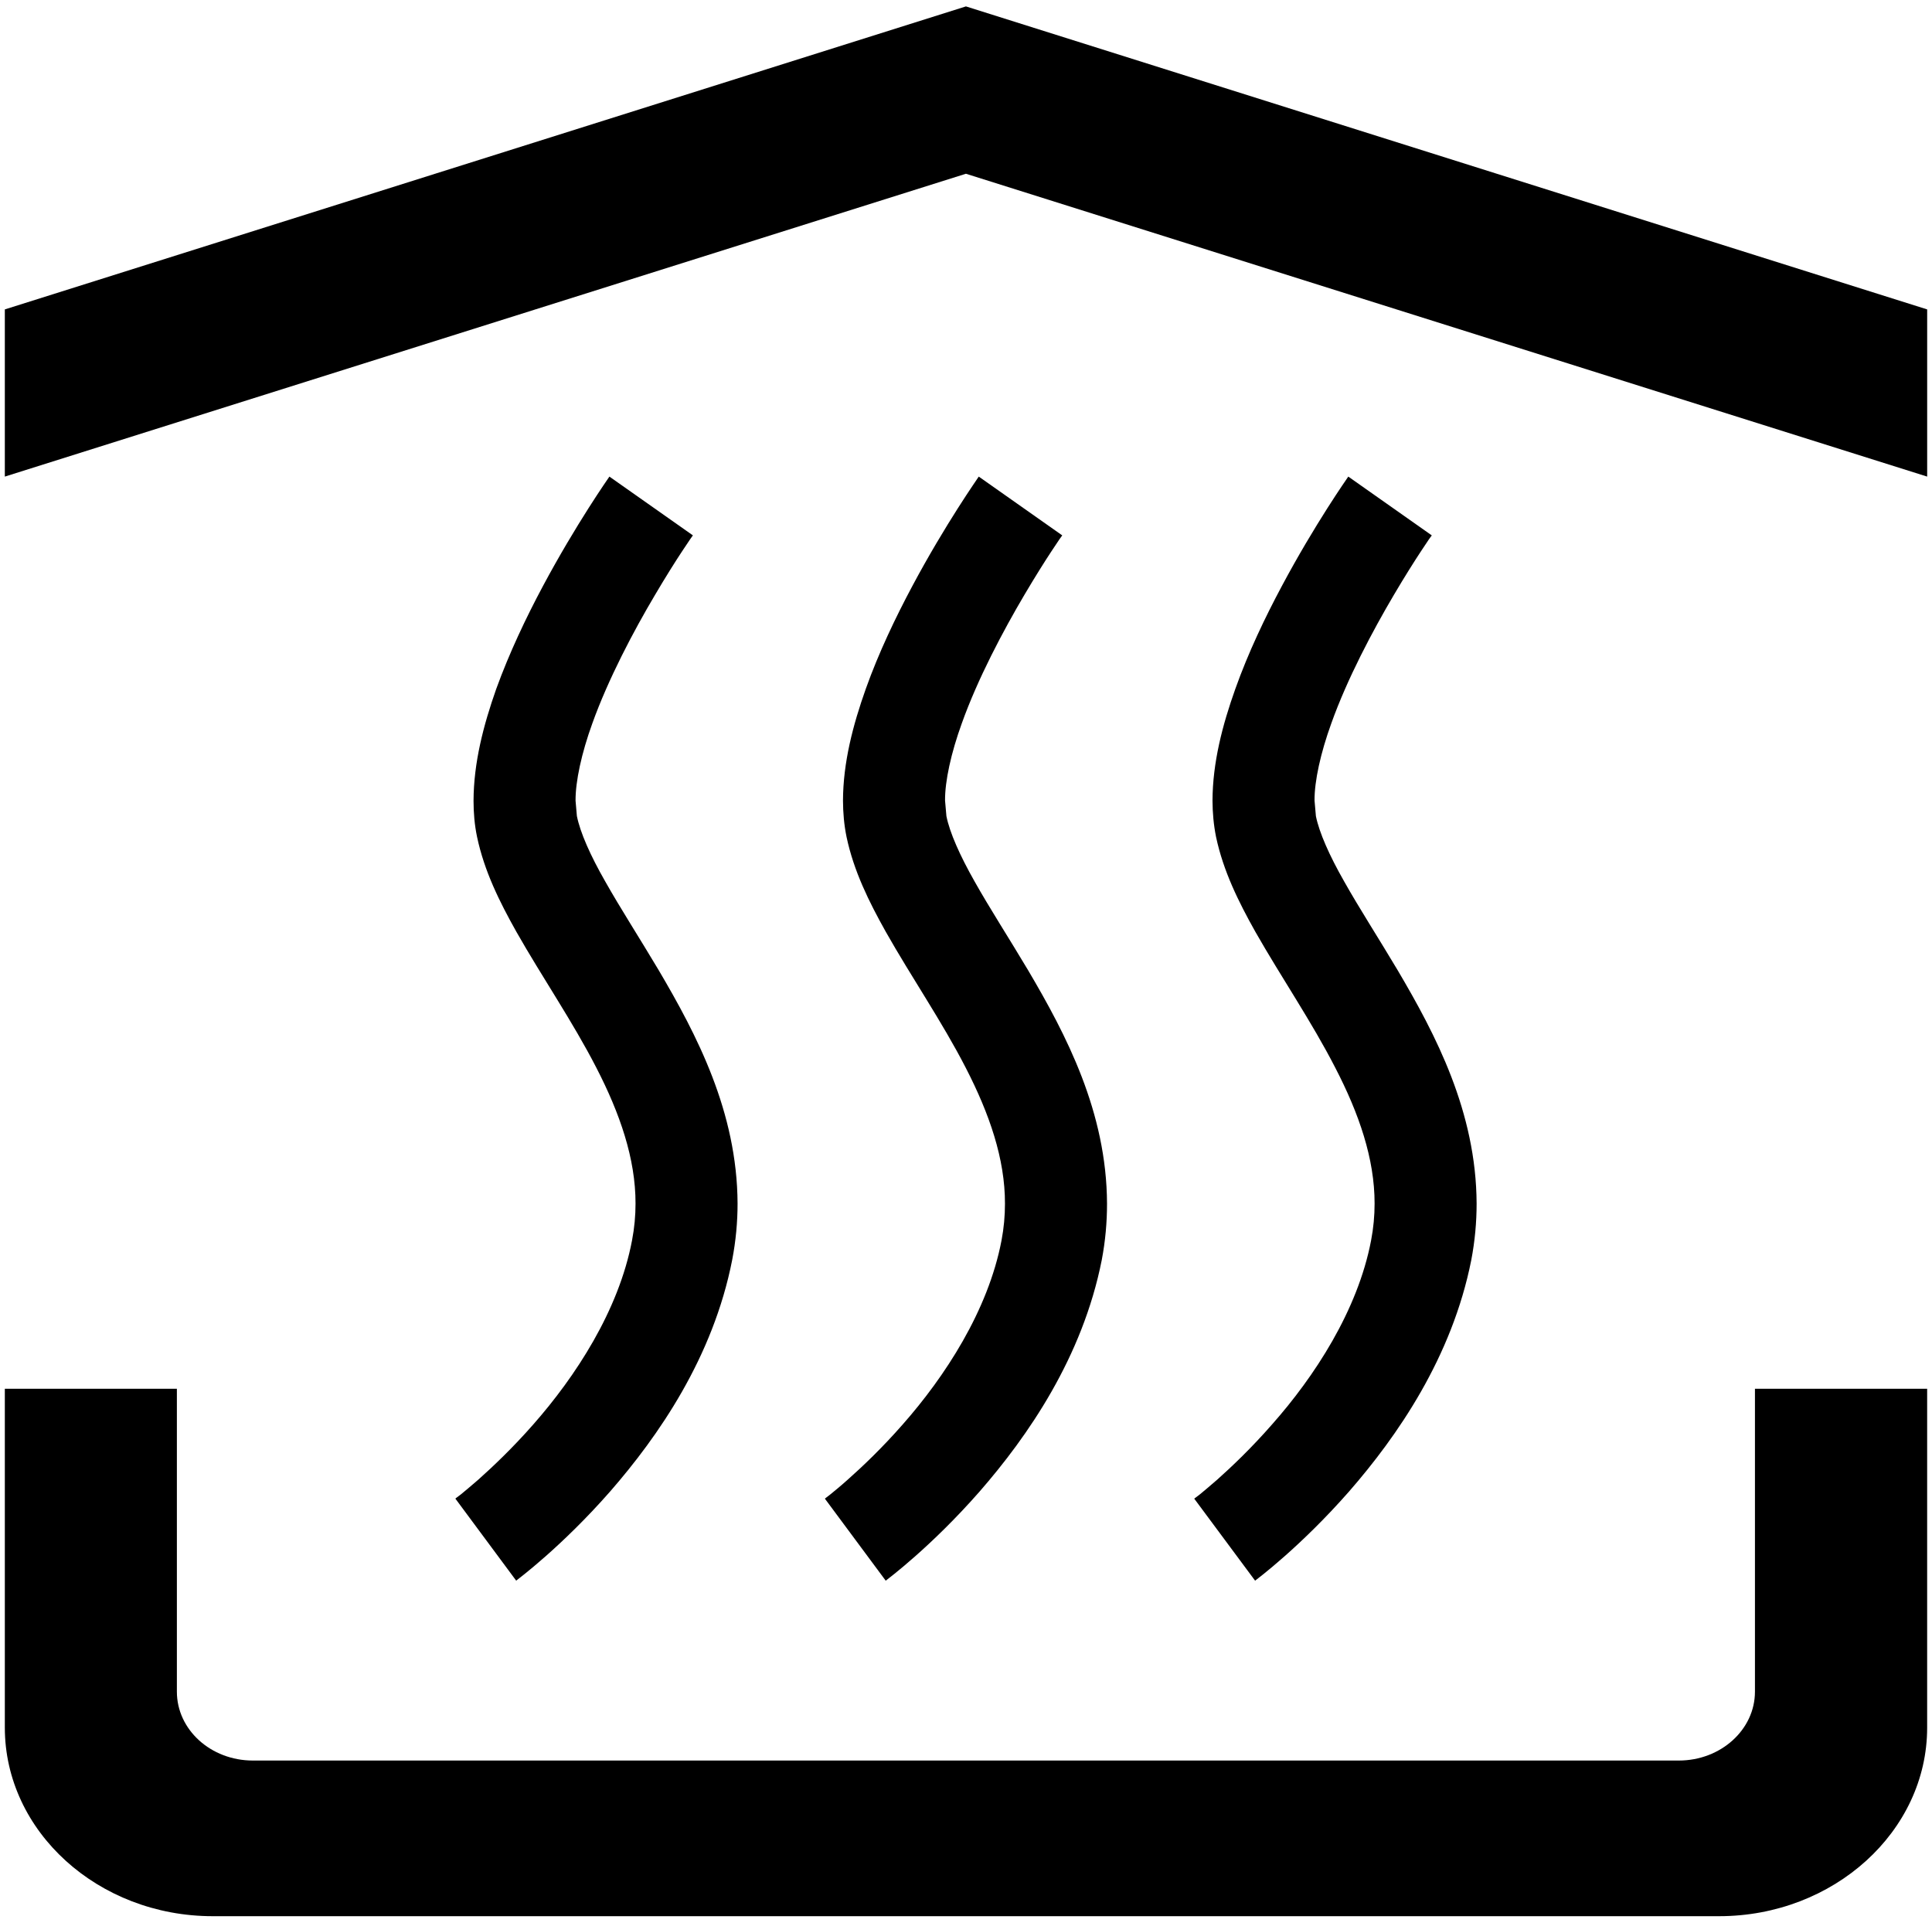 <?xml version="1.0" ?>
<svg xmlns="http://www.w3.org/2000/svg" xmlns:ev="http://www.w3.org/2001/xml-events" xmlns:xlink="http://www.w3.org/1999/xlink" baseProfile="full" enable-background="new 0 0 100 100" height="597px" version="1.1" viewBox="0 0 100 100" width="600px" x="0px" xml:space="preserve" y="0px">
	<defs/>
	<path d="M 8.951,72.232 L 0.0,72.232 L 0.0,89.857 C 0.0,95.257 4.854,99.666 10.818,99.666 L 89.173,99.666 C 95.136,99.666 99.999,95.258 99.999,89.859 L 99.999,72.232 L 91.041,72.232 L 91.041,87.988 C 91.041,89.963 89.265,91.57 87.081,91.57 L 12.901,91.57 C 10.712,91.57 8.95,89.963 8.95,87.988 L 8.95,72.232 L 8.951,72.232 M 49.996,0.333 L 0.0,16.093 L 0.0,24.789 L 49.996,9.037 L 100.0,24.789 L 100.0,16.093 L 49.996,0.333 M 31.45,24.789 C 31.41,24.85 29.717,27.256 27.987,30.493 C 27.12,32.115 26.247,33.946 25.562,35.835 C 24.894,37.729 24.39,39.669 24.382,41.647 C 24.382,42.272 24.434,42.903 24.565,43.528 C 24.942,45.31 25.728,46.893 26.614,48.47 C 27.946,50.816 29.549,53.154 30.769,55.531 C 31.996,57.912 32.813,60.265 32.809,62.599 C 32.809,63.23 32.752,63.867 32.626,64.521 C 31.932,68.181 29.667,71.617 27.496,74.082 C 26.42,75.309 25.375,76.297 24.623,76.967 C 24.243,77.293 23.936,77.557 23.729,77.723 L 23.494,77.9 L 23.437,77.947 L 26.6,82.213 C 26.696,82.135 28.957,80.459 31.484,77.58 C 33.999,74.695 36.843,70.605 37.838,65.527 C 38.028,64.537 38.117,63.558 38.117,62.599 C 38.097,57.826 35.993,53.82 34.008,50.452 C 33.003,48.765 32.008,47.222 31.237,45.854 C 30.456,44.491 29.929,43.296 29.758,42.442 L 29.689,41.646 C 29.682,40.641 30.002,39.171 30.559,37.633 C 31.392,35.308 32.715,32.811 33.82,30.948 C 34.374,30.007 34.871,29.22 35.231,28.675 L 35.649,28.05 L 35.793,27.846 L 31.45,24.789 M 50.664,24.789 C 50.629,24.85 48.931,27.252 47.204,30.49 C 46.34,32.109 45.461,33.939 44.788,35.827 C 44.115,37.721 43.608,39.662 43.601,41.64 C 43.604,42.267 43.656,42.9 43.787,43.536 C 44.162,45.306 44.947,46.893 45.831,48.471 C 47.159,50.82 48.766,53.159 49.986,55.536 C 51.215,57.923 52.034,60.274 52.027,62.612 C 52.027,63.241 51.971,63.868 51.847,64.522 C 51.148,68.182 48.886,71.62 46.713,74.083 C 45.637,75.312 44.596,76.298 43.839,76.968 C 43.464,77.304 43.152,77.558 42.945,77.726 L 42.715,77.904 L 42.659,77.949 L 45.824,82.215 C 45.92,82.137 48.18,80.461 50.704,77.582 C 53.219,74.697 56.057,70.607 57.062,65.537 C 57.252,64.541 57.336,63.56 57.336,62.609 C 57.318,57.836 55.215,53.826 53.226,50.457 C 52.221,48.771 51.224,47.228 50.455,45.861 C 49.679,44.494 49.152,43.302 48.981,42.449 L 48.91,41.638 C 48.902,40.63 49.223,39.163 49.781,37.625 C 50.611,35.299 51.934,32.809 53.039,30.938 C 53.589,30.007 54.087,29.217 54.444,28.675 L 54.864,28.045 L 55.007,27.847 L 50.664,24.789 M 69.887,24.789 C 69.847,24.85 68.153,27.252 66.426,30.49 C 65.56,32.109 64.684,33.939 64.012,35.827 C 63.336,37.721 62.831,39.662 62.823,41.64 C 62.826,42.267 62.88,42.9 63.009,43.536 C 63.386,45.306 64.17,46.893 65.056,48.471 C 66.391,50.817 67.99,53.155 69.21,55.536 C 70.441,57.913 71.258,60.266 71.255,62.6 C 71.255,63.233 71.198,63.868 71.072,64.522 C 70.374,68.182 68.105,71.62 65.934,74.073 C 64.853,75.311 63.813,76.298 63.06,76.968 C 62.68,77.296 62.373,77.558 62.166,77.726 L 61.931,77.904 L 61.873,77.949 L 65.039,82.215 C 65.135,82.137 67.394,80.461 69.922,77.582 C 72.437,74.697 75.279,70.607 76.285,65.537 C 76.475,64.541 76.562,63.56 76.562,62.601 C 76.541,57.828 74.438,53.822 72.449,50.454 C 71.444,48.767 70.447,47.224 69.678,45.856 C 68.9,44.493 68.375,43.302 68.202,42.449 L 68.131,41.638 C 68.123,40.63 68.446,39.163 69.003,37.625 C 69.833,35.299 71.156,32.809 72.261,30.938 C 72.809,30.007 73.31,29.217 73.666,28.675 L 74.086,28.045 L 74.23,27.847 L 69.887,24.789"/>
</svg>
